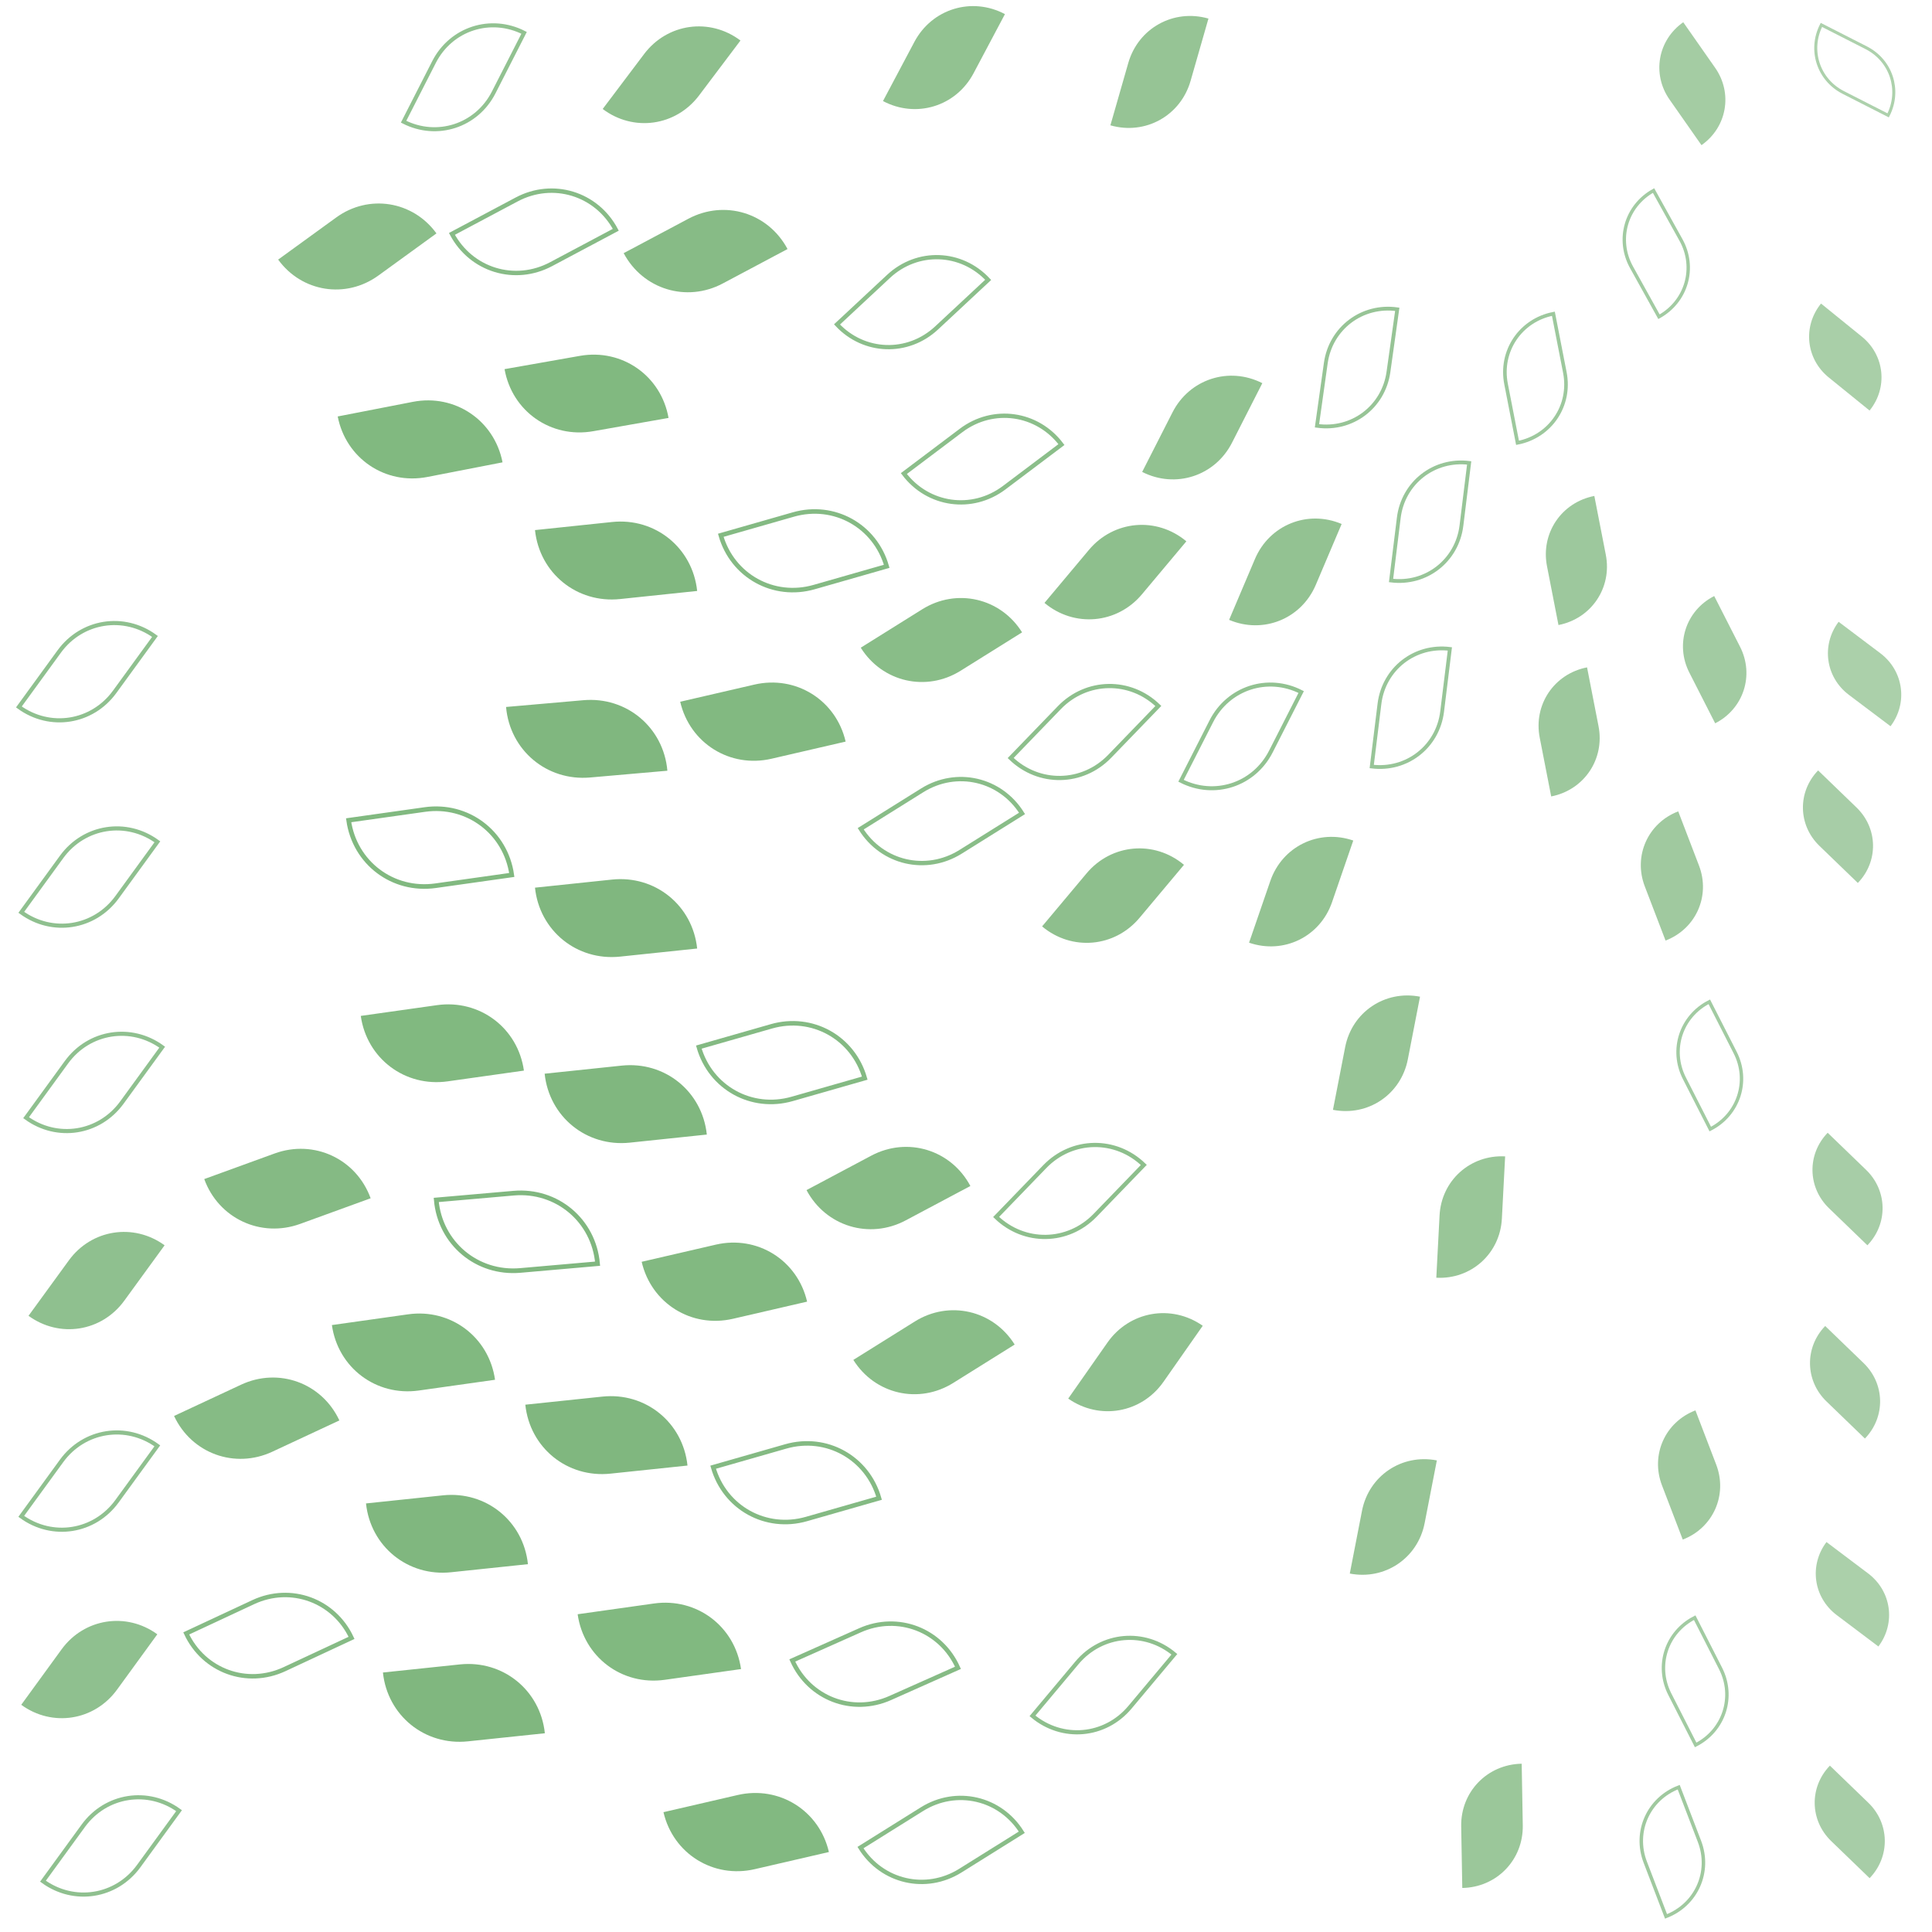 <svg xmlns="http://www.w3.org/2000/svg" version="1.1" xmlns:xlink="http://www.w3.org/1999/xlink" xmlns:svgjs="http://svgjs.dev/svgjs" viewBox="0 0 800 800"><g fill="#7fb77e"><path d="M520 411H570C598 411 620 433 620 461H570C542 461 520 439 520 411Z " transform="matrix(0.101,-0.519,0.519,0.101,286.121,687.926)" opacity="0.81"></path><path d="M412 212H462C490 212 512 234 512 262H462C434 262 412 240 412 212Z " transform="matrix(0.368,-0.439,0.439,0.368,187.814,352.498)" opacity="0.88"></path><path d="M642 338H692C720 338 742 360 742 388H692C664 388 642 366 642 338Z " transform="matrix(-0.172,-0.449,0.449,-0.172,648.331,735.863)" opacity="0.74"></path><path d="M142 680H192C220 680 242 702 242 730H192C164 730 142 708 142 680Z " transform="matrix(0.637,-0.067,0.067,0.637,22.548,268.905)" opacity="0.99"></path><path d="M98 77H148C176 77 198 99 198 127H148C120 127 98 105 98 77Z " transform="matrix(0.481,-0.349,0.349,0.481,41.166,104.659)" opacity="0.91"></path><path d="M649 586H699C727 586 749 608 749 636H699C671 636 649 614 649 586Z " transform="matrix(-0.172,-0.449,0.449,-0.172,545.306,1029.7)" opacity="0.74"></path><path d="M193 138H243C271 138 293 160 293 188H243C215 188 193 166 193 138Z " transform="matrix(0.624,-0.11,0.11,0.624,73.316,87.973)" opacity="0.98"></path><path d="M201 569H251C279 569 301 591 301 619H251C223 619 201 597 201 569Z " transform="matrix(0.638,-0.067,0.067,0.638,51.163,232.099)" opacity="0.99"></path><path d="M717 635H767C795 635 817 657 817 685H767C739 685 717 663 717 635Z " transform="matrix(-0.345,-0.26,0.26,-0.345,860.067,1087.269)" opacity="0.66"></path><path d="M-13 666H37C65 666 87 688 87 716H37C9 716 -13 694 -13 666Z " transform="matrix(0.334,-0.459,0.459,0.334,-292.559,477.513)" opacity="0.87"></path><path d="M121 535H171C199 535 221 557 221 585H171C143 585 121 563 121 535Z " transform="matrix(0.631,-0.089,0.089,0.631,13.466,221.866)" opacity="0.98"></path><path d="M651 10H701C729 10 751 32 751 60H701C673 60 651 38 651 10Z " transform="matrix(-0.264,-0.377,0.377,-0.264,872.639,308.174)" opacity="0.71"></path><path d="M223 655H273C301 655 323 677 323 705H273C245 705 223 683 223 655Z " transform="matrix(0.632,-0.089,0.089,0.632,39.963,274.311)" opacity="0.98"></path><path d="M318 467H368C396 467 418 489 418 517H368C340 517 318 495 318 467Z " transform="matrix(0.536,-0.285,0.285,0.536,30.417,333.112)" opacity="0.93"></path><path d="M205 207H255C283 207 305 229 305 257H255C227 257 205 235 205 207Z " transform="matrix(0.638,-0.067,0.067,0.638,76.871,101.17)" opacity="0.99"></path><path d="M711 317H761C789 317 811 339 811 367H761C733 367 711 345 711 317Z " transform="matrix(-0.318,-0.307,0.307,-0.318,898.072,684.697)" opacity="0.68"></path><path d="M135 610H185C213 610 235 632 235 660H185C157 660 135 638 135 610Z " transform="matrix(0.637,-0.067,0.067,0.637,24.691,243.013)" opacity="0.99"></path><path d="M228 6H278C306 6 328 28 328 56H278C250 56 228 34 228 6Z " transform="matrix(0.343,-0.455,0.455,0.343,168.627,146.809)" opacity="0.88"></path><path d="M340 240H390C418 240 440 262 440 290H390C362 290 340 268 340 240Z " transform="matrix(0.509,-0.318,0.318,0.509,107.041,254.152)" opacity="0.92"></path><path d="M133 407H183C211 407 233 429 233 457H183C155 457 133 435 133 407Z " transform="matrix(0.631,-0.089,0.089,0.631,29.245,175.683)" opacity="0.98"></path><path d="M124 157H174C202 157 224 179 224 207H174C146 207 124 185 124 157Z " transform="matrix(0.622,-0.121,0.121,0.622,43.715,89.797)" opacity="0.98"></path><path d="M600 278H650C678 278 700 300 700 328H650C622 328 600 306 600 278Z " transform="matrix(-0.095,-0.487,0.487,-0.095,563.929,648.4)" opacity="0.76"></path><path d="M660 248H710C738 248 760 270 760 298H710C682 298 660 276 660 248Z " transform="matrix(-0.214,-0.42,0.42,-0.214,747.297,629.778)" opacity="0.72"></path><path d="M527 603H577C605 603 627 625 627 653H577C549 653 527 631 527 603Z " transform="matrix(0.101,-0.519,0.519,0.101,192.735,864.184)" opacity="0.81"></path><path d="M-10 505H40C68 505 90 527 90 555H40C12 555 -10 533 -10 505Z " transform="matrix(0.334,-0.459,0.459,0.334,-216.649,371.589)" opacity="0.87"></path><path d="M489 344H539C567 344 589 366 589 394H539C511 394 489 372 489 344Z " transform="matrix(0.176,-0.511,0.511,0.176,255.361,579.683)" opacity="0.83"></path><path d="M341 -1H391C419 -1 441 21 441 49H391C363 49 341 27 341 -1Z " transform="matrix(0.26,-0.49,0.49,0.26,277.456,209.196)" opacity="0.85"></path><path d="M266 274H316C344 274 366 296 366 324H316C288 324 266 302 266 274Z " transform="matrix(0.614,-0.142,0.142,0.614,79.428,160.112)" opacity="0.97"></path><path d="M430 5H480C508 5 530 27 530 55H480C452 55 430 33 430 5Z " transform="matrix(0.148,-0.516,0.516,0.148,393.573,273.033)" opacity="0.82"></path><path d="M337 535H387C415 535 437 557 437 585H387C359 585 337 563 337 535Z " transform="matrix(0.509,-0.318,0.318,0.509,11.688,397.955)" opacity="0.92"></path><path d="M420 539H470C498 539 520 561 520 589H470C442 589 420 567 420 539Z " transform="matrix(0.325,-0.464,0.464,0.325,55.732,598.828)" opacity="0.87"></path><path d="M559 479H609C637 479 659 501 659 529H609C581 529 559 507 559 479Z " transform="matrix(0.027,-0.516,0.516,0.027,332.487,804.593)" opacity="0.79"></path><path d="M714 547H764C792 547 814 569 814 597H764C736 597 714 575 714 547Z " transform="matrix(-0.318,-0.307,0.307,-0.318,831.345,988.812)" opacity="0.68"></path><path d="M69 467H119C147 467 169 489 169 517H119C91 517 69 495 69 467Z " transform="matrix(0.583,-0.212,0.212,0.583,-54.657,230.595)" opacity="0.95"></path><path d="M205 355H255C283 355 305 377 305 405H255C227 405 205 383 205 355Z " transform="matrix(0.638,-0.067,0.067,0.638,66.953,154.808)" opacity="0.99"></path><path d="M603 207H653C681 207 703 229 703 257H653C625 257 603 235 603 207Z " transform="matrix(-0.095,-0.487,0.487,-0.095,601.806,572.137)" opacity="0.76"></path><path d="M56 562H106C134 562 156 584 156 612H106C78 612 56 590 56 562Z " transform="matrix(0.555,-0.259,0.259,0.555,-104.56,288.911)" opacity="0.94"></path><path d="M715 467H765C793 467 815 489 815 517H765C737 517 715 495 715 467Z " transform="matrix(-0.318,-0.307,0.307,-0.318,857.249,883.661)" opacity="0.68"></path><path d="M250 506H300C328 506 350 528 350 556H300C272 556 250 534 250 506Z " transform="matrix(0.614,-0.142,0.142,0.614,40.349,247.296)" opacity="0.97"></path><path d="M193 281H243C271 281 293 303 293 331H243C215 331 193 309 193 281Z " transform="matrix(0.64,-0.056,0.056,0.64,70.292,123.709)" opacity="0.99"></path><path d="M448 152H498C526 152 548 174 548 202H498C470 202 448 180 448 152Z " transform="matrix(0.251,-0.493,0.493,0.251,285.566,378.125)" opacity="0.85"></path><path d="M411 346H461C489 346 511 368 511 396H461C433 396 411 374 411 346Z " transform="matrix(0.368,-0.439,0.439,0.368,128.365,436.706)" opacity="0.88"></path><path d="M714 123H764C792 123 814 145 814 173H764C736 173 714 151 714 123Z " transform="matrix(-0.338,-0.274,0.274,-0.338,981.781,407.205)" opacity="0.67"></path><path d="M568 731H618C646 731 668 753 668 781H618C590 781 568 759 568 731Z " transform="matrix(-0.009,-0.51,0.51,-0.009,237.802,1078.028)" opacity="0.78"></path><path d="M722 254H772C800 254 822 276 822 304H772C744 304 722 282 722 254Z " transform="matrix(-0.345,-0.26,0.26,-0.345,965.883,576.073)" opacity="0.66"></path><path d="M242 79H292C320 79 342 101 342 129H292C264 129 242 107 242 79Z " transform="matrix(0.536,-0.285,0.285,0.536,106.019,131.45)" opacity="0.93"></path><path d="M716 729H766C794 729 816 751 816 779H766C738 779 716 757 716 729Z " transform="matrix(-0.318,-0.307,0.307,-0.318,778.052,1229.344)" opacity="0.68"></path><path d="M259 734H309C337 734 359 756 359 784H309C281 784 259 762 259 734Z " transform="matrix(0.614,-0.142,0.142,0.614,11.477,336.483)" opacity="0.97"></path><path d="M209 432H259C287 432 309 454 309 482H259C231 482 209 460 209 432Z " transform="matrix(0.638,-0.067,0.067,0.638,63.243,182.983)" opacity="0.99"></path><path d="M482 212H532C560 212 582 234 582 262H532C504 262 482 240 482 212Z " transform="matrix(0.214,-0.504,0.504,0.214,298.951,454.227)" opacity="0.84"></path></g><g fill="none" stroke-width="3" stroke="#7fb77e"><path d="M652 671H702C730 671 752 693 752 721H702C674 721 652 699 652 671Z " transform="matrix(-0.214,-0.42,0.42,-0.214,559.846,1139.978)" opacity="0.72"></path><path d="M61 652H111C139 652 161 674 161 702H111C83 702 61 680 61 652Z " transform="matrix(0.555,-0.259,0.259,0.555,-125.604,330.298)" opacity="0.94"></path><path d="M142 7H192C220 7 242 29 242 57H192C164 57 142 35 142 7Z " transform="matrix(0.252,-0.494,0.494,0.252,127.874,118.781)" opacity="0.85"></path><path d="M171 71H221C249 71 271 93 271 121H221C193 121 171 99 171 71Z " transform="matrix(0.536,-0.285,0.285,0.536,75.244,107.523)" opacity="0.93"></path><path d="M542 191H592C620 191 642 213 642 241H592C564 241 542 219 542 191Z " transform="matrix(0.064,-0.519,0.519,0.064,442.186,509.453)" opacity="0.80"></path><path d="M658 416H708C736 416 758 438 758 466H708C680 466 658 444 658 416Z " transform="matrix(-0.214,-0.42,0.42,-0.214,674.278,832.906)" opacity="0.72"></path><path d="M283 203H333C361 203 383 225 383 253H333C305 253 283 231 283 203Z " transform="matrix(0.601,-0.172,0.172,0.601,93.461,148.321)" opacity="0.96"></path><path d="M512 127H562C590 127 612 149 612 177H562C534 177 512 155 512 127Z " transform="matrix(0.073,-0.519,0.519,0.073,442.04,432.777)" opacity="0.81"></path><path d="M534 268H584C612 268 634 290 634 318H584C556 318 534 296 534 268Z " transform="matrix(0.064,-0.519,0.519,0.064,394.737,577.396)" opacity="0.80"></path><path d="M636 80H686C714 80 736 102 736 130H686C658 130 636 108 636 80Z " transform="matrix(-0.227,-0.409,0.409,-0.227,798.601,409.438)" opacity="0.72"></path><path d="M280 589H330C358 589 380 611 380 639H330C302 639 280 617 280 589Z " transform="matrix(0.601,-0.172,0.172,0.601,25.712,301.708)" opacity="0.96"></path><path d="M312 664H362C390 664 412 686 412 714H362C334 714 312 692 312 664Z " transform="matrix(0.561,-0.25,0.25,0.561,-12.962,393.057)" opacity="0.94"></path><path d="M-14 253H36C64 253 86 275 86 303H36C8 303 -14 281 -14 253Z " transform="matrix(0.334,-0.459,0.459,0.334,-103.629,201.804)" opacity="0.87"></path><path d="M128 326H178C206 326 228 348 228 376H178C150 376 128 354 128 326Z " transform="matrix(0.631,-0.089,0.089,0.631,34.581,145.342)" opacity="0.98"></path><path d="M586 132H636C664 132 686 154 686 182H636C608 182 586 160 586 132Z " transform="matrix(-0.095,-0.487,0.487,-0.095,619.762,481.287)" opacity="0.76"></path><path d="M399 278H449C477 278 499 300 499 328H449C421 328 399 306 399 278Z " transform="matrix(0.403,-0.417,0.417,0.403,141.77,368.232)" opacity="0.89"></path><path d="M-4 739H46C74 739 96 761 96 789H46C18 789 -4 767 -4 739Z " transform="matrix(0.334,-0.459,0.459,0.334,-320.073,530.296)" opacity="0.87"></path><path d="M407 673H457C485 673 507 695 507 723H457C429 723 407 701 407 673Z " transform="matrix(0.368,-0.439,0.439,0.368,-17.692,641.513)" opacity="0.88"></path><path d="M164 485H214C242 485 264 507 264 535H214C186 535 164 513 164 485Z " transform="matrix(0.64,-0.056,0.056,0.64,48.521,195.653)" opacity="0.99"></path><path d="M-11 423H39C67 423 89 445 89 473H39C11 473 -11 451 -11 423Z " transform="matrix(0.334,-0.459,0.459,0.334,-179.672,316.48)" opacity="0.87"></path><path d="M393 468H443C471 468 493 490 493 518H443C415 518 393 496 393 468Z " transform="matrix(0.403,-0.417,0.417,0.403,58.939,479.201)" opacity="0.89"></path><path d="M340 315H390C418 315 440 337 440 365H390C362 365 340 343 340 315Z " transform="matrix(0.509,-0.318,0.318,0.509,83.173,290.955)" opacity="0.92"></path><path d="M357 165H407C435 165 457 187 457 215H407C379 215 357 193 357 165Z " transform="matrix(0.474,-0.357,0.357,0.474,146.144,245.33)" opacity="0.91"></path><path d="M718 4H768C796 4 818 26 818 54H768C740 54 718 32 718 4Z " transform="matrix(-0.371,-0.189,0.189,-0.371,1047.473,184.952)" opacity="0.64"></path><path d="M-13 588H37C65 588 87 610 87 638H37C9 638 -13 616 -13 588Z " transform="matrix(0.334,-0.459,0.459,0.334,-256.752,425.529)" opacity="0.87"></path><path d="M464 280H514C542 280 564 302 564 330H514C486 330 464 308 464 280Z " transform="matrix(0.251,-0.493,0.493,0.251,234.534,481.778)" opacity="0.85"></path><path d="M340 737H390C418 737 440 759 440 787H390C362 787 340 765 340 737Z " transform="matrix(0.509,-0.318,0.318,0.509,-51.125,498.033)" opacity="0.92"></path><path d="M328 100H378C406 100 428 122 428 150H378C350 150 328 128 328 100Z " transform="matrix(0.427,-0.398,0.398,0.427,166.727,222.182)" opacity="0.90"></path><path d="M-13 338H37C65 338 87 360 87 388H37C9 388 -13 366 -13 338Z " transform="matrix(0.334,-0.459,0.459,0.334,-141.984,258.912)" opacity="0.87"></path><path d="M642 742H692C720 742 742 764 742 792H692C664 792 642 770 642 742Z " transform="matrix(-0.172,-0.449,0.449,-0.172,467.134,1209.418)" opacity="0.74"></path><path d="M274 415H324C352 415 374 437 374 465H324C296 465 274 443 274 415Z " transform="matrix(0.601,-0.172,0.172,0.601,53.32,231.297)" opacity="0.96"></path></g></svg>